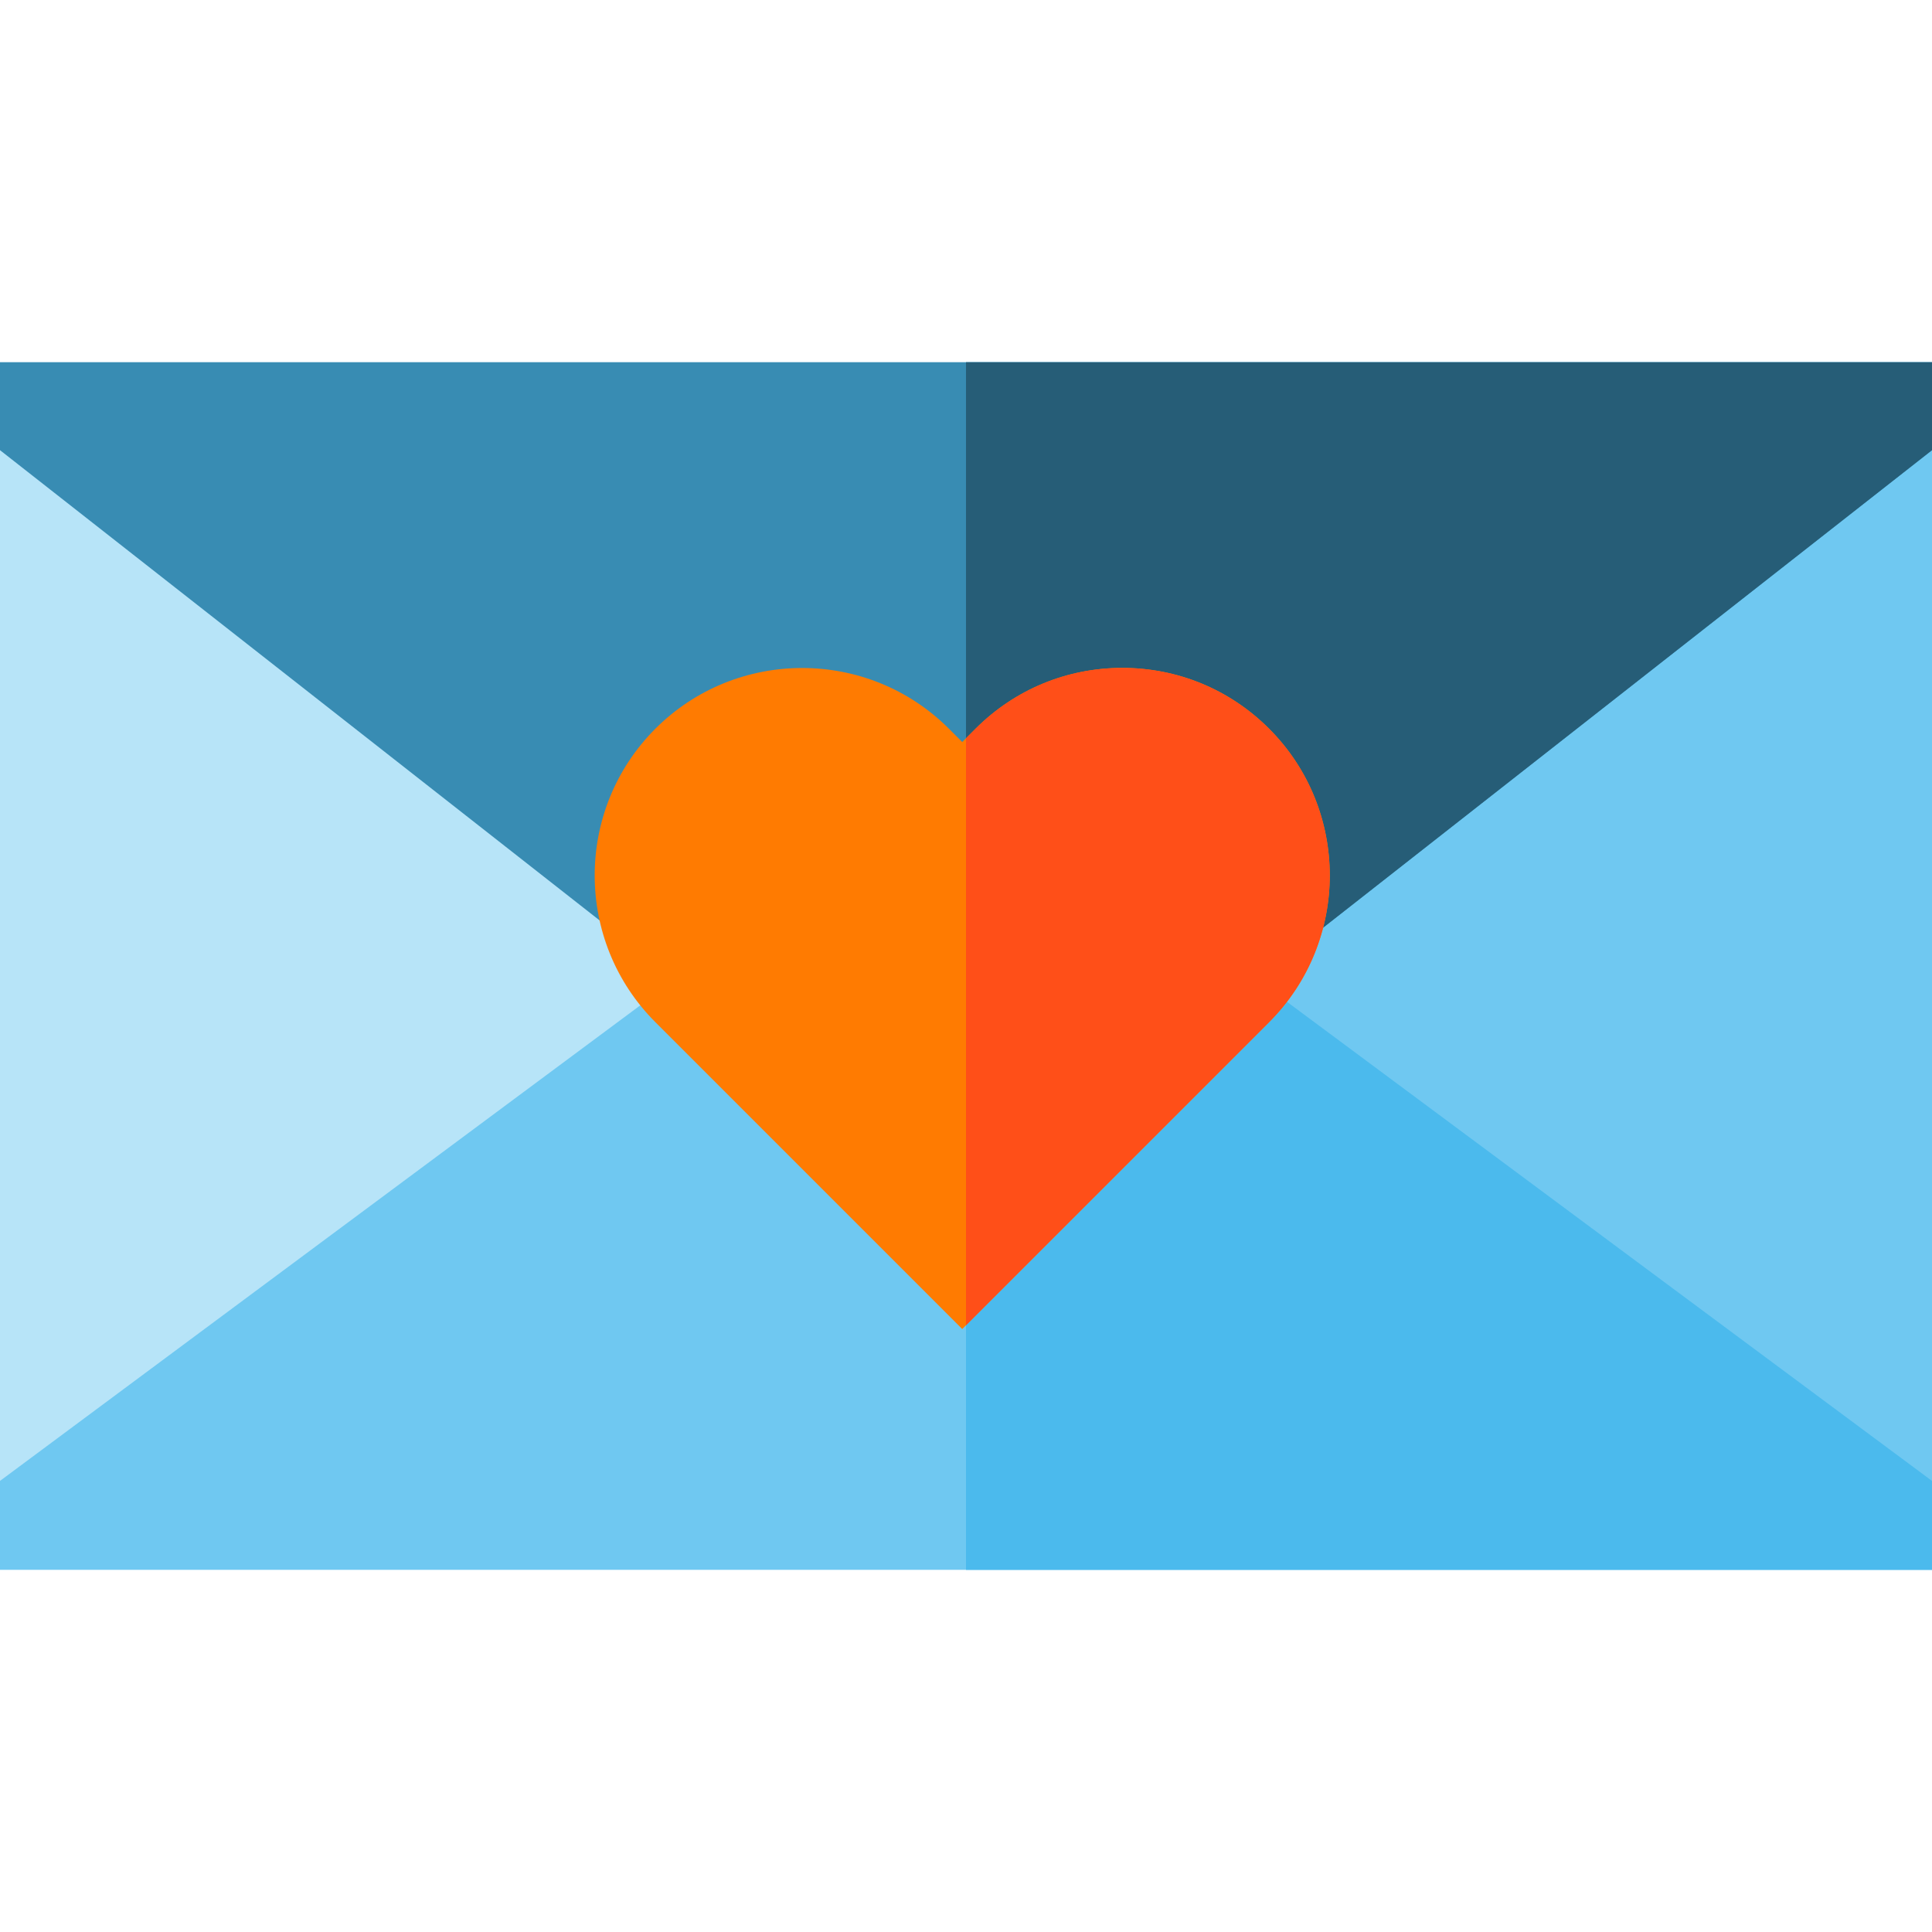<svg id="Capa_1" enable-background="new 0 0 512 512" height="512" viewBox="0 0 512 512" width="512" xmlns="http://www.w3.org/2000/svg"><g><path d="m512 416h-512v-320h512z" fill="#b7e4f8"/><path d="m256 96h256v320h-256z" fill="#6fc8f1"/><path d="m512 416h-512v-23.544l256-190.141 256 190.141z" fill="#6fc8f1"/><path d="m512 392.456-256-190.141v213.685h256z" fill="#4bbaed"/><path d="m256 320.063-256-200.764v-23.299h512v23.299z" fill="#388cb3"/><path d="m256 96v224.063l256-200.764v-23.299z" fill="#265d77"/><path d="m255 352.208-81.317-81.317c-21.444-21.444-21.444-56.337 0-77.781 21.445-21.444 56.338-21.445 77.782 0l3.536 3.535 3.536-3.536c10.387-10.388 24.198-16.109 38.89-16.109 14.69 0 28.503 5.721 38.891 16.109 21.444 21.444 21.444 56.337 0 77.781z" fill="#ff7b01"/><path d="m297.427 177c-14.691 0-28.503 5.721-38.891 16.108l-2.536 2.537v155.563l80.317-80.317c21.444-21.444 21.444-56.337 0-77.781-10.387-10.389-24.2-16.11-38.89-16.11z" fill="#ff4f18"/></g></svg>